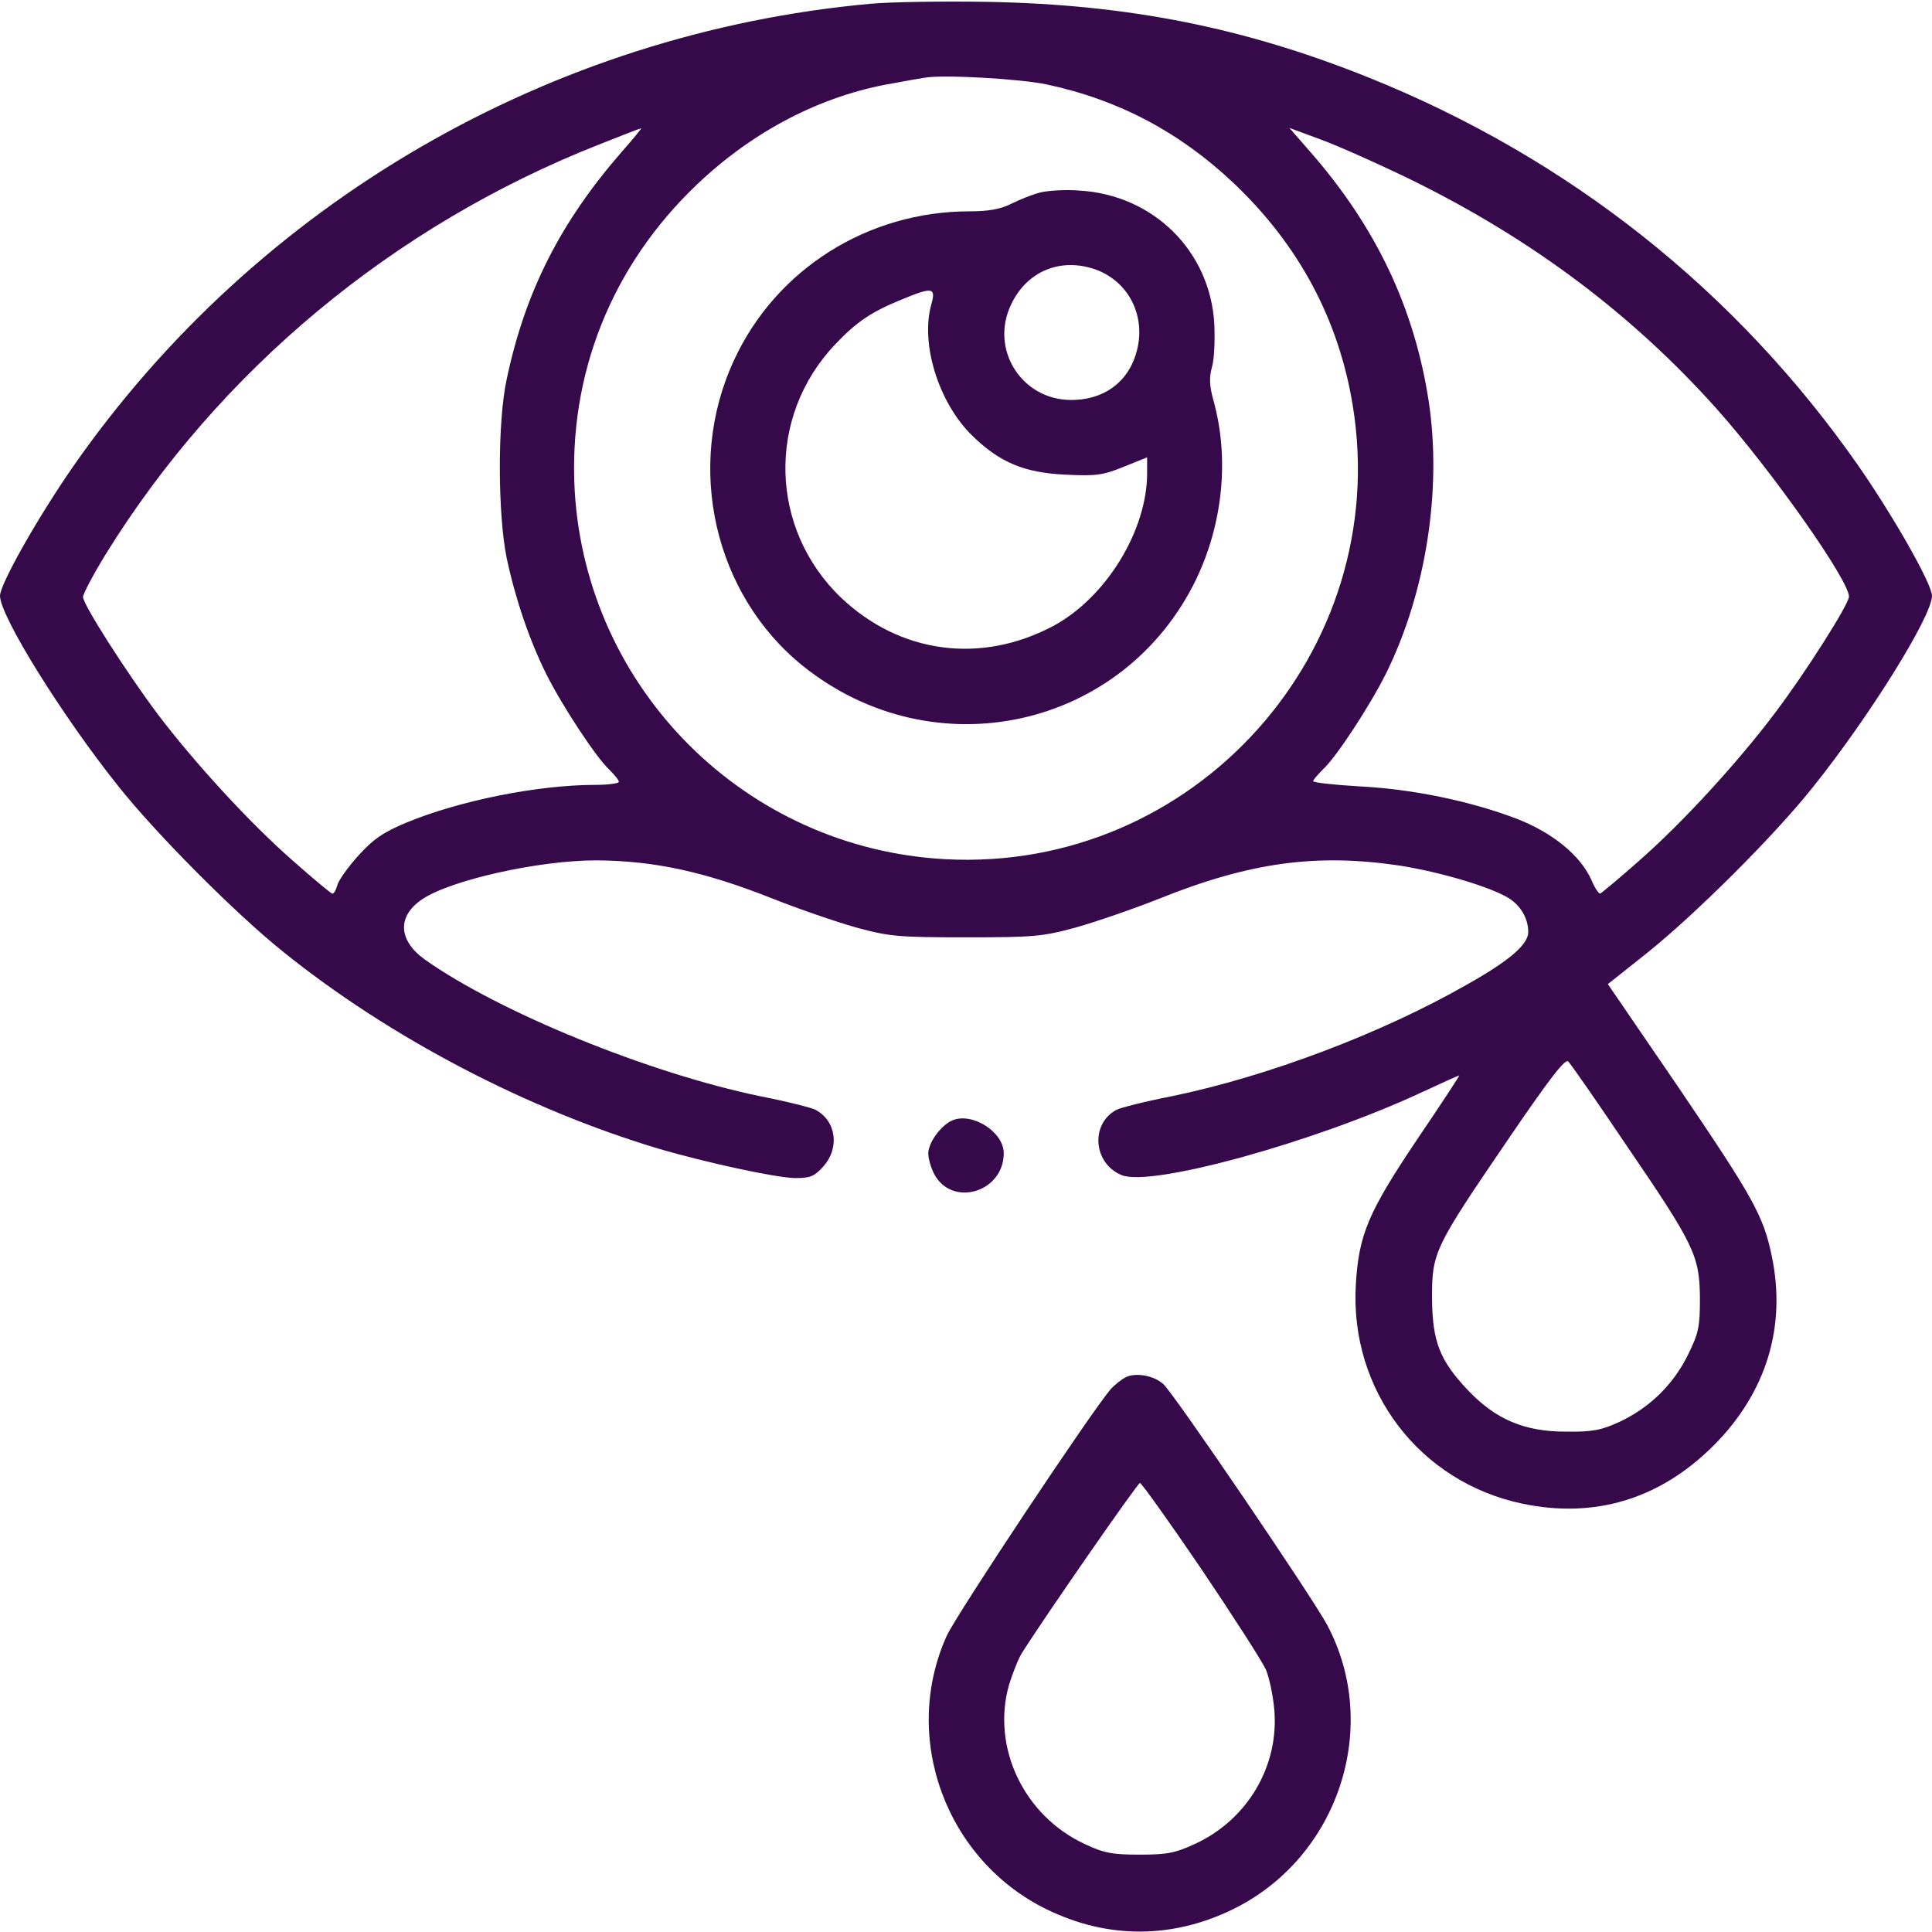 <svg width="120" height="120" viewBox="0 0 120 120" fill="none" xmlns="http://www.w3.org/2000/svg">
<path d="M54.07 0.234C34.172 2.039 15.961 12.586 4.547 28.969C2.367 32.109 0 36.281 0 37.008C0 38.273 3.891 44.508 7.359 48.844C9.703 51.797 14.625 56.742 17.578 59.109C24.211 64.453 32.742 68.906 40.969 71.367C43.875 72.211 48.164 73.148 49.383 73.172C50.32 73.172 50.578 73.078 51.141 72.445C52.172 71.297 51.938 69.609 50.648 68.93C50.438 68.812 48.891 68.414 47.203 68.086C40.312 66.656 31.031 62.883 26.391 59.602C24.727 58.406 24.656 56.906 26.227 55.852C28.008 54.656 33.469 53.438 37.031 53.438C40.641 53.461 43.781 54.141 48.023 55.828C49.617 56.461 51.938 57.258 53.18 57.609C55.242 58.172 55.805 58.219 60 58.219C64.195 58.219 64.758 58.172 66.82 57.609C68.062 57.258 70.383 56.461 71.977 55.828C77.625 53.555 81.773 52.992 86.953 53.766C89.461 54.164 92.555 55.078 93.703 55.781C94.453 56.25 94.922 57.047 94.922 57.891C94.922 58.664 93.75 59.672 91.125 61.148C85.805 64.195 78.703 66.867 72.797 68.086C71.109 68.414 69.562 68.812 69.352 68.93C67.711 69.797 67.898 72.258 69.656 72.984C71.461 73.758 81.633 70.945 88.242 67.875C89.508 67.289 90.586 66.797 90.633 66.797C90.68 66.797 89.508 68.578 88.031 70.758C84.961 75.328 84.398 76.688 84.211 79.805C83.836 86.367 88.172 92.062 94.57 93.398C99.047 94.336 103.102 93.117 106.43 89.789C109.711 86.508 110.977 82.383 110.039 77.977C109.523 75.492 108.867 74.344 104.227 67.5L99.867 61.125L102.258 59.227C105.305 56.789 110.227 51.891 112.641 48.844C116.109 44.508 120 38.273 120 37.008C120 36.281 117.633 32.109 115.453 28.969C107.859 18.07 97.43 9.797 84.984 4.805C77.273 1.711 70.078 0.281 61.406 0.117C58.641 0.07 55.336 0.117 54.07 0.234ZM65.039 5.25C69.516 6.211 73.289 8.227 76.617 11.367C80.672 15.211 83.156 19.852 84.023 25.195C86.508 40.453 74.18 54.188 58.734 53.367C46.336 52.711 36.422 42.844 35.695 30.469C35.297 23.273 37.969 16.523 43.289 11.461C46.781 8.133 51.023 5.93 55.43 5.18C56.203 5.039 57.094 4.875 57.422 4.828C58.547 4.617 63.422 4.898 65.039 5.25ZM38.625 9.422C34.828 13.781 32.625 18.094 31.477 23.531C30.891 26.18 30.914 31.969 31.477 34.688C32.016 37.219 32.883 39.75 33.914 41.836C34.922 43.852 37.008 47.016 37.828 47.789C38.156 48.117 38.438 48.445 38.438 48.562C38.438 48.656 37.781 48.75 36.984 48.75C33.398 48.75 28.523 49.734 25.242 51.094C23.836 51.68 23.203 52.102 22.266 53.133C21.633 53.836 21.023 54.68 20.953 54.984C20.859 55.312 20.719 55.547 20.625 55.5C20.508 55.453 19.406 54.539 18.164 53.438C15.516 51.117 12.117 47.414 9.82 44.391C7.852 41.766 5.156 37.547 5.156 37.078C5.156 36.891 5.789 35.695 6.562 34.43C13.641 22.992 24.445 14.016 37.148 9C38.555 8.437 39.773 7.969 39.82 7.969C39.867 7.969 39.328 8.625 38.625 9.422ZM87.773 11.226C95.227 14.906 101.391 19.547 106.617 25.383C110.062 29.25 114.844 36.047 114.844 37.055C114.844 37.523 112.125 41.812 110.203 44.344C107.883 47.414 104.484 51.117 101.836 53.438C100.594 54.539 99.492 55.453 99.398 55.5C99.305 55.523 99.047 55.148 98.836 54.633C98.156 53.133 96.445 51.727 94.219 50.859C91.336 49.758 87.727 49.008 84.445 48.844C82.852 48.75 81.562 48.609 81.562 48.516C81.562 48.445 81.844 48.117 82.172 47.789C82.992 47.039 85.078 43.852 86.086 41.836C88.57 36.82 89.578 30.398 88.734 24.891C87.844 19.125 85.477 14.109 81.375 9.422L80.086 7.945L82.055 8.672C83.133 9.07 85.711 10.219 87.773 11.226ZM101.016 71.133C105.258 77.344 105.562 78 105.586 80.625C105.586 82.406 105.516 82.781 104.836 84.164C103.922 86.016 102.445 87.445 100.594 88.312C99.469 88.828 98.93 88.945 97.266 88.922C94.688 88.922 92.906 88.172 91.172 86.344C89.414 84.492 88.969 83.32 88.945 80.625C88.945 77.789 89.062 77.531 93.633 70.828C96.281 66.938 97.219 65.742 97.406 65.93C97.57 66.094 99.188 68.414 101.016 71.133Z" fill="#36094A"/>
<path d="M64.618 11.953C64.149 12.07 63.328 12.398 62.813 12.656C62.157 12.984 61.43 13.125 60.235 13.125C53.883 13.125 48.188 16.734 45.586 22.383C42.539 28.969 44.344 36.914 49.875 41.367C58.008 47.883 69.797 45.281 74.297 35.977C75.961 32.508 76.36 28.453 75.375 24.891C75.118 23.977 75.094 23.438 75.282 22.781C75.422 22.312 75.469 21.117 75.422 20.109C75.164 15.586 71.625 12.094 67.032 11.836C66.188 11.766 65.11 11.836 64.618 11.953ZM68.039 16.734C70.43 17.602 71.438 20.273 70.289 22.664C69.61 24.047 68.25 24.844 66.539 24.844C63.446 24.844 61.453 21.68 62.813 18.891C63.797 16.828 65.883 15.984 68.039 16.734ZM57.844 18.914C57.164 21.352 58.289 24.984 60.352 27.023C62.086 28.734 63.633 29.367 66.211 29.484C68.086 29.578 68.532 29.508 69.797 28.992L71.25 28.406V29.391C71.25 32.953 68.696 37.125 65.414 38.883C60.914 41.273 55.899 40.594 52.242 37.125C47.789 32.859 47.602 25.898 51.867 21.398C53.203 19.992 54.094 19.383 55.992 18.609C57.914 17.812 58.149 17.836 57.844 18.914Z" fill="#36094A"/>
<path d="M59.156 69.586C58.453 69.891 57.656 70.969 57.656 71.648C57.656 71.953 57.82 72.516 58.008 72.891C59.109 75.023 62.344 74.063 62.344 71.625C62.344 70.313 60.398 69.07 59.156 69.586Z" fill="#36094A"/>
<path d="M69.961 85.523C69.703 85.641 69.281 85.969 69 86.273C67.875 87.539 59.414 100.266 58.804 101.602C55.945 107.93 58.758 115.57 65.062 118.617C68.836 120.445 72.844 120.422 76.617 118.57C83.132 115.359 85.804 107.25 82.429 100.922C81.515 99.211 72.914 86.555 72.257 85.969C71.695 85.453 70.594 85.242 69.961 85.523ZM74.601 97.43C76.594 100.383 78.398 103.195 78.632 103.711C78.844 104.227 79.078 105.352 79.148 106.195C79.453 109.687 77.484 113.016 74.25 114.516C72.984 115.102 72.492 115.195 70.781 115.195C69.094 115.195 68.578 115.102 67.382 114.539C63.586 112.781 61.57 108.516 62.672 104.648C62.906 103.898 63.258 103.008 63.468 102.68C64.851 100.477 70.664 92.109 70.804 92.109C70.898 92.109 72.609 94.5 74.601 97.43Z" fill="#36094A"/>
</svg>

